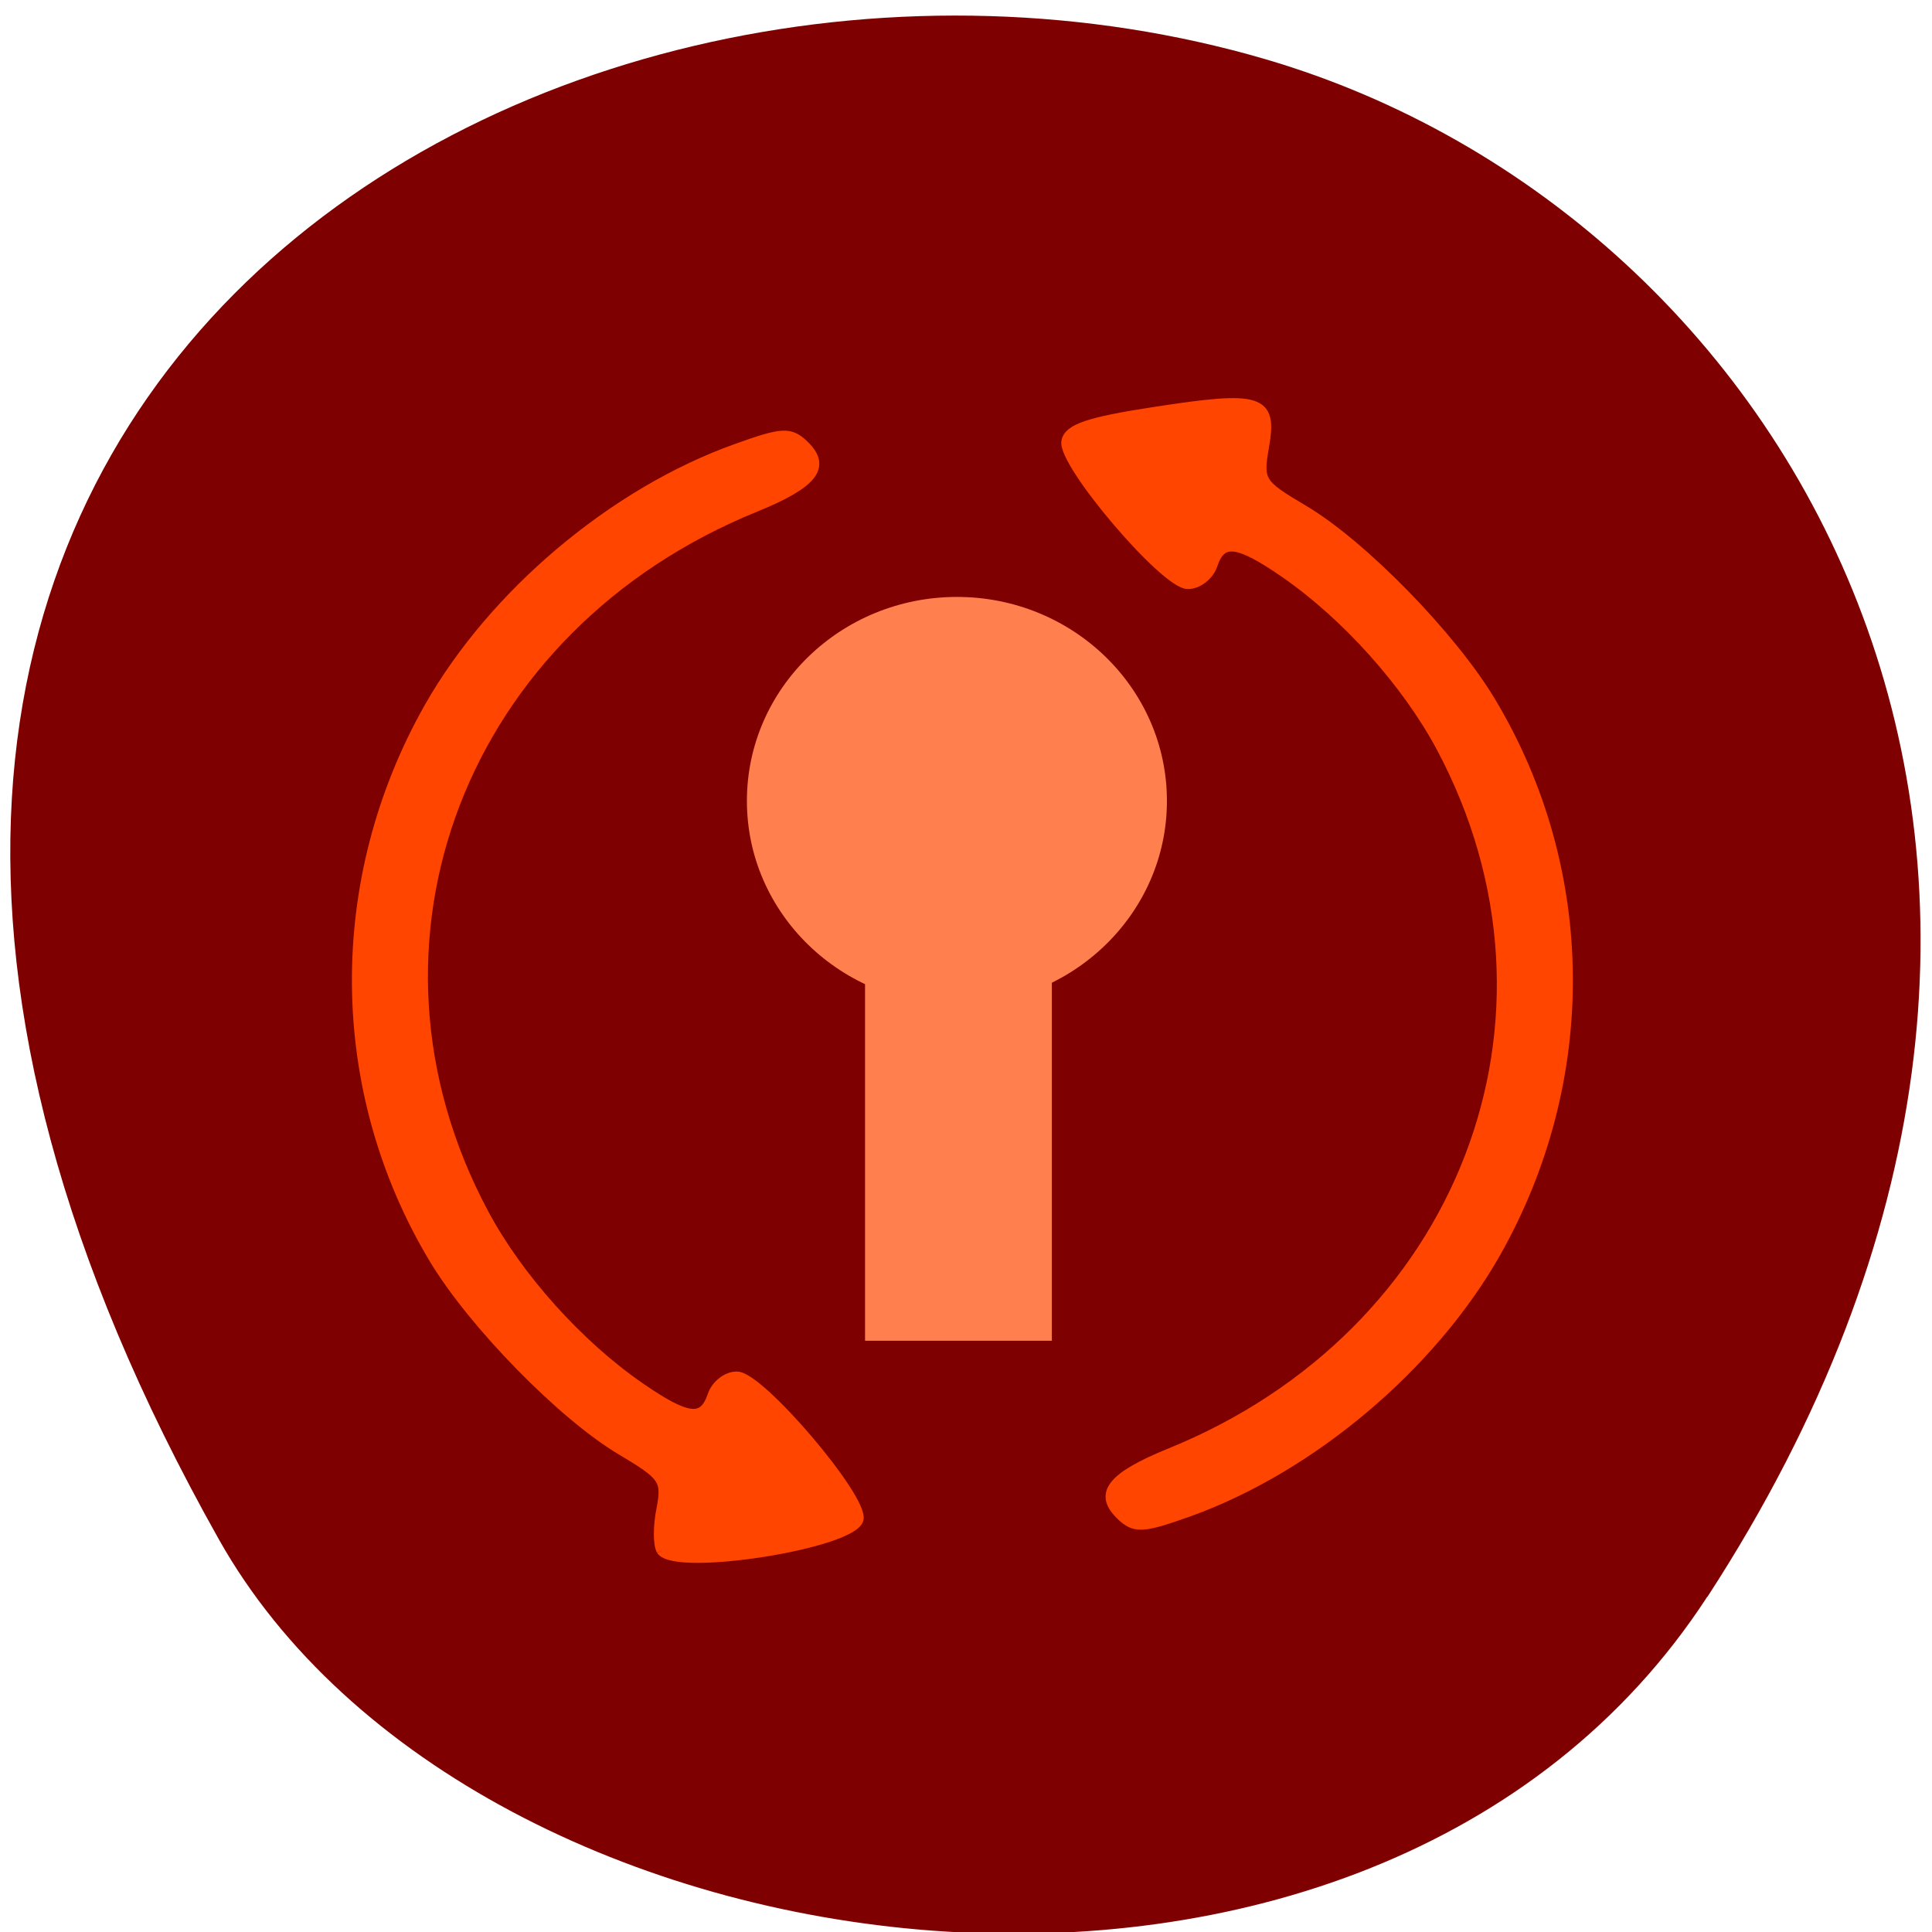 <svg xmlns="http://www.w3.org/2000/svg" viewBox="0 0 32 32"><path d="m 28.28 26.449 c 7.785 -11.973 1.504 -22.875 -7.309 -25.465 c -11.855 -3.477 -27.949 5.668 -17.344 24.516 c 4.215 7.488 19.11 9.473 24.652 0.945" fill="#7f0000"/><path d="m 101.84 190.31 c -0.323 -0.561 -0.346 -2.463 0 -4.267 c 0.554 -3.02 0.254 -3.462 -3.898 -6.071 c -5.767 -3.608 -14.555 -13.09 -18.407 -19.871 c -9.895 -17.457 -10.06 -39.16 -0.438 -57.1 c 6.297 -11.703 18.06 -22.19 30.03 -26.722 c 4.544 -1.731 5.282 -1.78 6.62 -0.439 c 2.26 2.267 0.992 4.02 -4.729 6.485 c -28.81 12.337 -40.758 45.11 -26.642 73.05 c 3.368 6.681 9.319 13.678 15.362 18.07 c 4.613 3.365 6.228 3.56 7.104 0.853 c 0.346 -1.122 1.407 -1.999 2.376 -1.999 c 2.237 0 12.34 12.532 11.925 14.775 c -0.484 2.56 -17.923 5.461 -19.306 3.243 m 45.09 -3.584 c -2.284 -2.267 -0.992 -4.02 4.729 -6.485 c 28.787 -12.313 40.735 -45.08 26.619 -73.05 c -3.368 -6.656 -9.296 -13.654 -15.339 -18.07 c -4.613 -3.365 -6.251 -3.56 -7.104 -0.829 c -0.346 1.097 -1.43 1.999 -2.399 1.999 c -2.237 0 -12.34 -12.556 -11.902 -14.8 c 0.231 -1.317 2.26 -2.024 8.581 -3.048 c 10.449 -1.707 11.579 -1.317 10.772 3.584 c -0.6 3.608 -0.438 3.877 3.852 6.559 c 5.767 3.608 14.555 13.12 18.384 19.895 c 9.895 17.457 10.06 39.16 0.438 57.08 c -6.297 11.703 -18.06 22.19 -30.03 26.746 c -4.544 1.707 -5.259 1.755 -6.62 0.414" transform="matrix(0.169 0 0 0.16 -6.254 -4.771)" fill="#ff4500" stroke="#ff4500"/><g fill="#ff7f4f"><path d="m 19.328 13.266 c 0 -1.867 -1.559 -3.379 -3.477 -3.379 c -1.922 0 -3.48 1.512 -3.48 3.379 c 0 1.863 1.559 3.375 3.48 3.375 c 1.918 0 3.477 -1.512 3.477 -3.375"/><path d="m 14.328 15.766 h 3.094 v 6.441 h -3.094"/></g></svg>